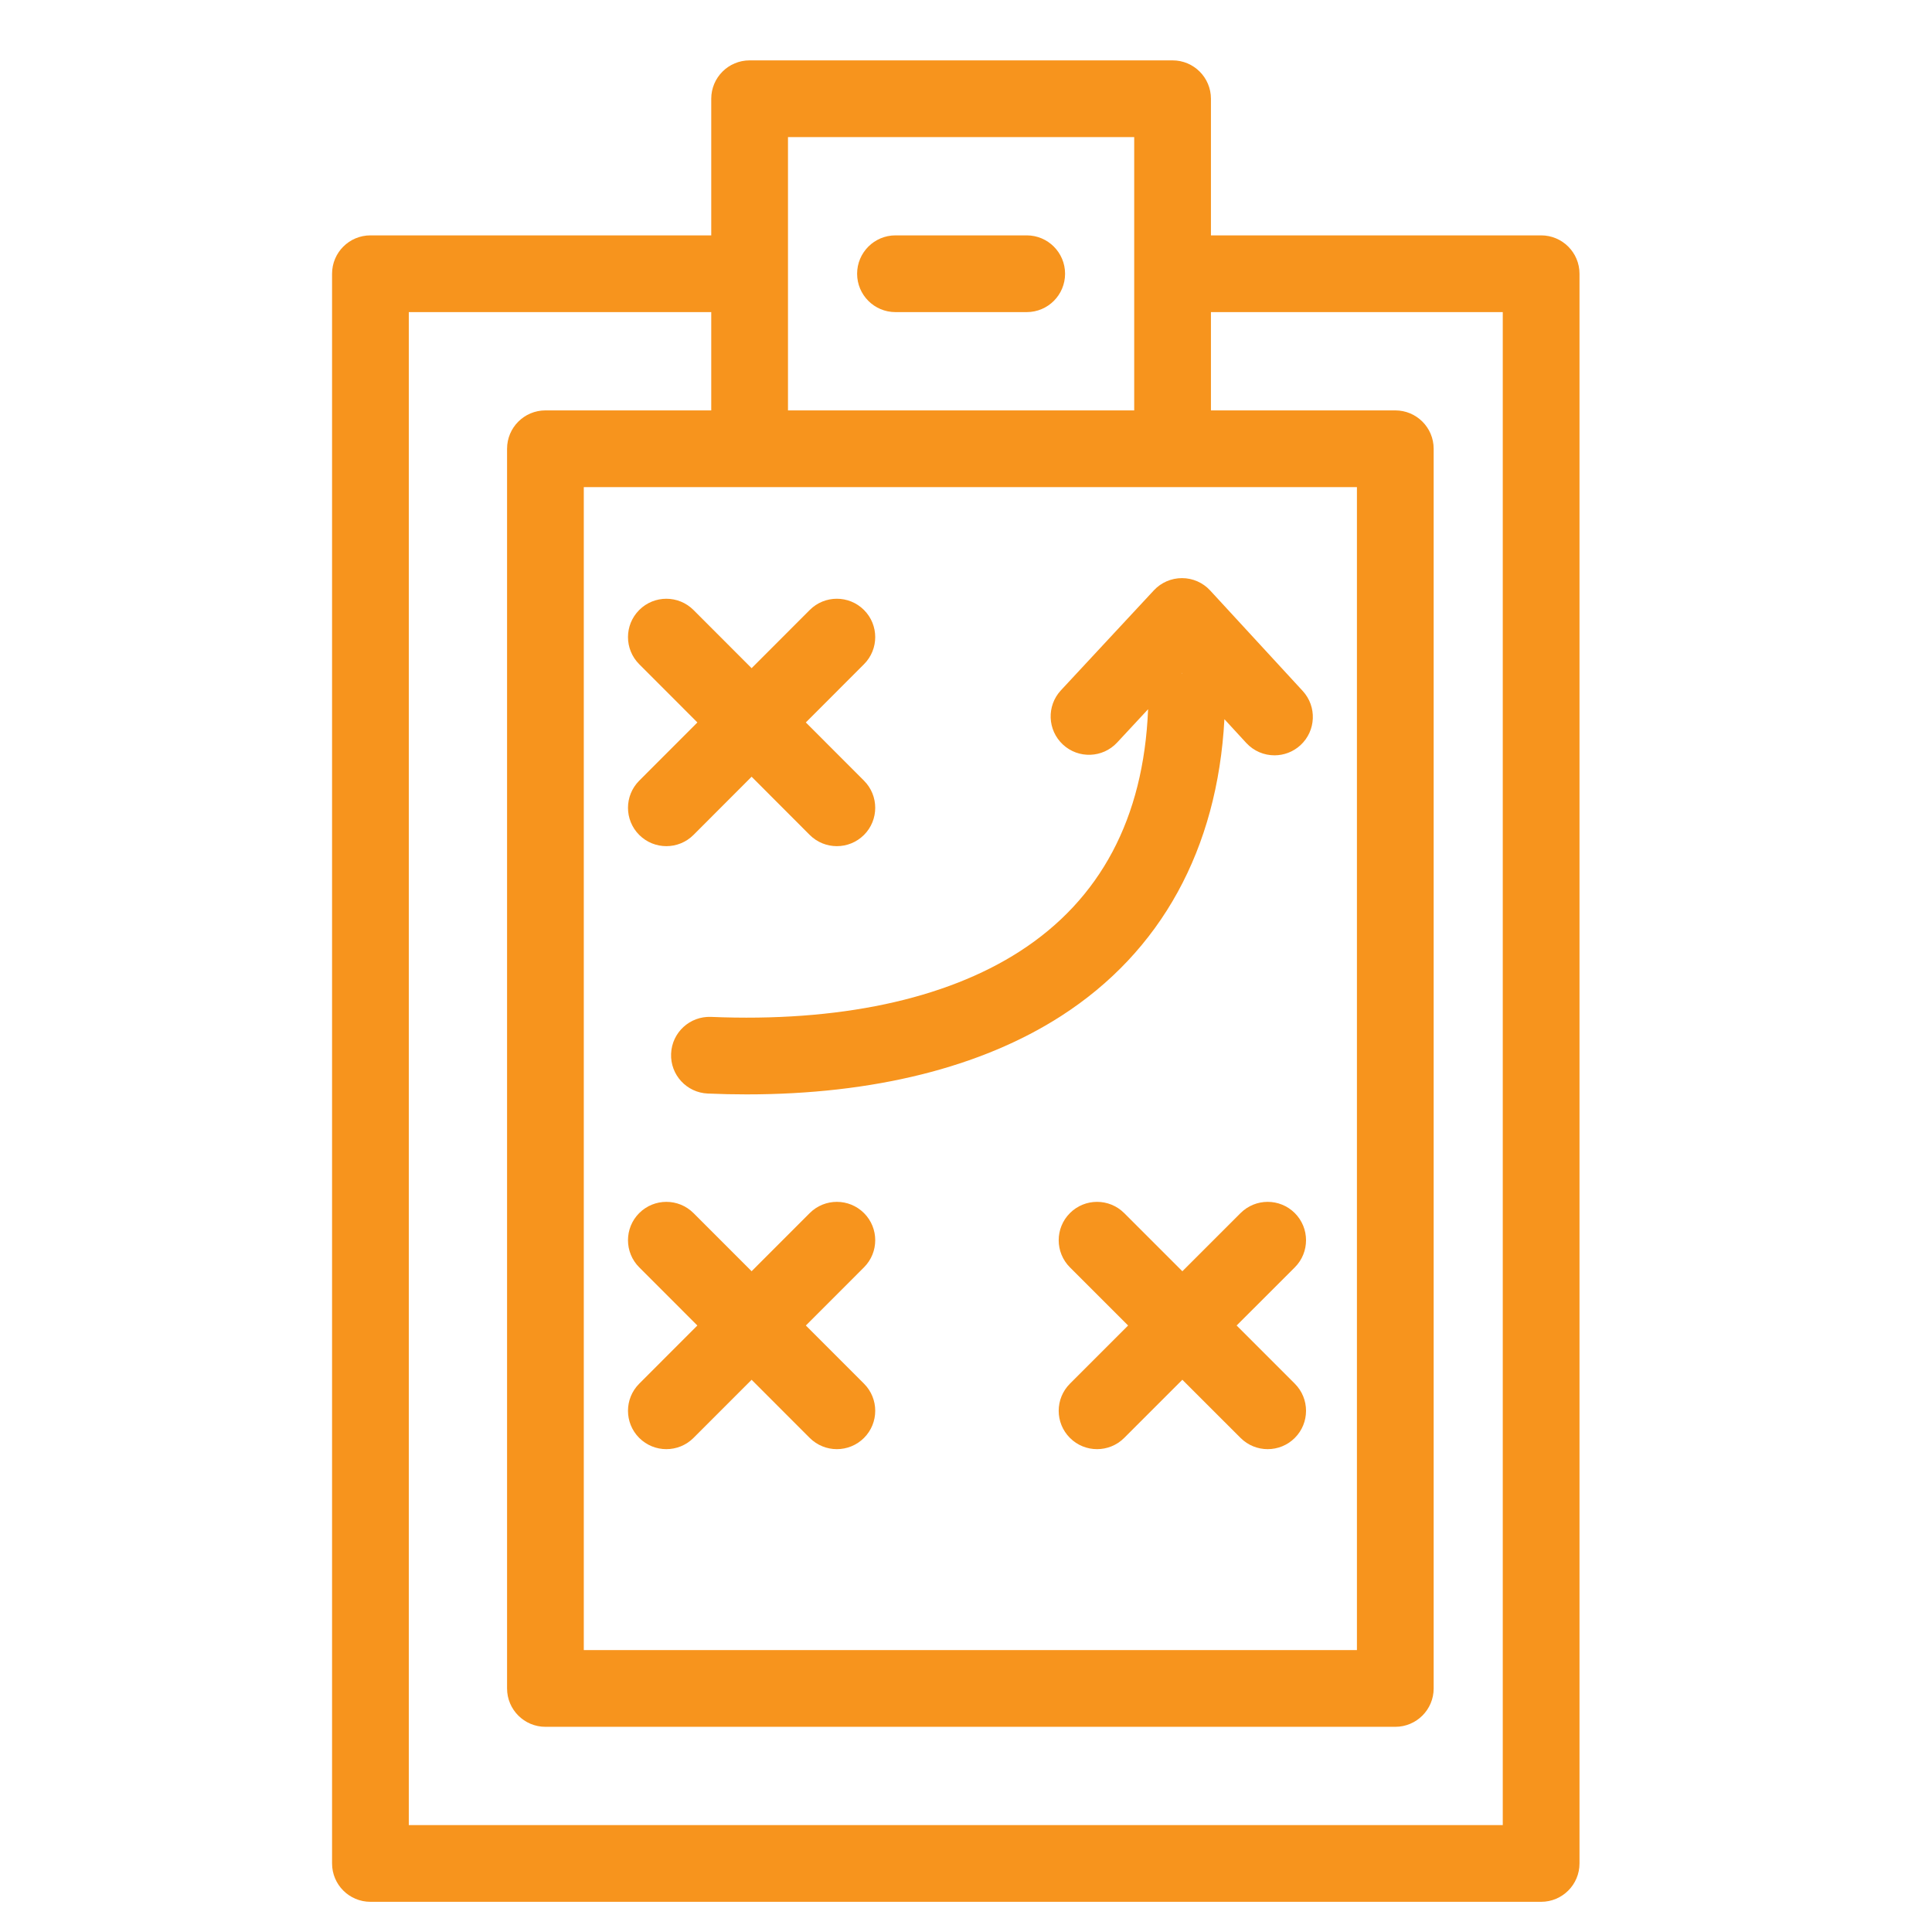 <svg width="64" height="64" viewBox="0 0 64 64" fill="none" xmlns="http://www.w3.org/2000/svg">
<path d="M51.052 7.797H40.114V3.271C40.114 2.569 39.545 2 38.843 2H24.832C24.13 2 23.561 2.569 23.561 3.271V7.797H12.271C11.569 7.797 11 8.366 11 9.068V61.729C11 62.431 11.569 63 12.271 63H51.052C51.754 63 52.323 62.431 52.323 61.729V9.068C52.323 8.366 51.754 7.797 51.052 7.797ZM26.103 4.542H37.572V13.595H26.103V4.542ZM24.832 16.137H38.843H44.95V54.661H19.339V16.137H24.832ZM49.781 60.458H49.781H13.542V10.339H23.561V13.595H18.068C17.366 13.595 16.797 14.164 16.797 14.866V55.932C16.797 56.633 17.366 57.203 18.068 57.203H46.221C46.923 57.203 47.492 56.633 47.492 55.932V14.866C47.492 14.164 46.923 13.595 46.221 13.595H40.114V10.339H49.781V60.458Z" fill="#F7941D"/>
<path d="M34.012 7.797H29.663C28.962 7.797 28.393 8.367 28.393 9.068C28.393 9.77 28.962 10.339 29.663 10.339H34.012C34.714 10.339 35.282 9.77 35.282 9.068C35.282 8.367 34.714 7.797 34.012 7.797Z" fill="#F7941D"/>
<path d="M23.102 23.932L21.175 25.861C20.679 26.358 20.679 27.163 21.176 27.659C21.424 27.906 21.749 28.03 22.074 28.03C22.399 28.03 22.725 27.906 22.973 27.658L24.898 25.73L26.823 27.658C27.071 27.906 27.397 28.03 27.722 28.03C28.047 28.03 28.372 27.906 28.62 27.659C29.117 27.163 29.117 26.358 28.621 25.861L26.694 23.932L28.621 22.003C29.117 21.507 29.117 20.702 28.62 20.206C28.124 19.71 27.319 19.71 26.823 20.207L24.898 22.134L22.973 20.207C22.477 19.711 21.672 19.71 21.176 20.206C20.679 20.702 20.679 21.507 21.175 22.003L23.102 23.932Z" fill="#F7941D"/>
<path d="M42.892 40.185C42.396 39.689 41.591 39.689 41.095 40.185L39.167 42.112L37.24 40.185C36.743 39.689 35.939 39.689 35.443 40.185C34.946 40.682 34.947 41.487 35.443 41.983L37.37 43.909L35.443 45.836C34.947 46.332 34.946 47.136 35.443 47.633C35.691 47.881 36.016 48.005 36.341 48.005C36.666 48.005 36.992 47.881 37.24 47.633L39.167 45.706L41.095 47.633C41.343 47.881 41.668 48.005 41.993 48.005C42.319 48.005 42.644 47.881 42.892 47.633C43.388 47.137 43.388 46.332 42.892 45.836L40.965 43.909L42.892 41.983C43.388 41.487 43.388 40.682 42.892 40.185Z" fill="#F7941D"/>
<path d="M26.695 43.909L28.621 41.982C29.117 41.486 29.117 40.681 28.621 40.185C28.124 39.689 27.32 39.689 26.823 40.185L24.898 42.111L22.973 40.185C22.476 39.689 21.672 39.689 21.175 40.185C20.679 40.681 20.679 41.486 21.175 41.982L23.101 43.909L21.175 45.836C20.679 46.332 20.679 47.137 21.175 47.633C21.424 47.881 21.749 48.005 22.074 48.005C22.399 48.005 22.724 47.881 22.973 47.633L24.898 45.707L26.823 47.633C27.072 47.881 27.397 48.005 27.722 48.005C28.047 48.005 28.372 47.881 28.621 47.633C29.117 47.137 29.117 46.332 28.621 45.836L26.695 43.909Z" fill="#F7941D"/>
<path d="M33.777 31.518C31.298 33.113 27.763 33.862 23.554 33.686C22.851 33.658 22.26 34.201 22.231 34.903C22.201 35.604 22.746 36.196 23.447 36.225C23.882 36.244 24.31 36.253 24.733 36.253C28.916 36.253 32.499 35.363 35.153 33.655C38.463 31.525 40.329 28.128 40.56 23.824L41.284 24.611C41.535 24.883 41.876 25.021 42.219 25.021C42.527 25.021 42.835 24.91 43.08 24.685C43.596 24.209 43.629 23.405 43.154 22.889L40.089 19.561C39.849 19.3 39.511 19.151 39.157 19.151C39.156 19.151 39.155 19.151 39.154 19.151C38.801 19.151 38.464 19.297 38.223 19.556L35.144 22.868C34.666 23.382 34.696 24.186 35.21 24.664C35.724 25.142 36.528 25.112 37.006 24.598L38.033 23.493C38.033 23.5 38.032 23.506 38.031 23.512C37.884 27.103 36.452 29.797 33.777 31.518ZM39.15 22.293L39.159 22.303C39.152 22.303 39.145 22.304 39.138 22.305L39.15 22.293Z" fill="#F7941D"/>
</svg>
